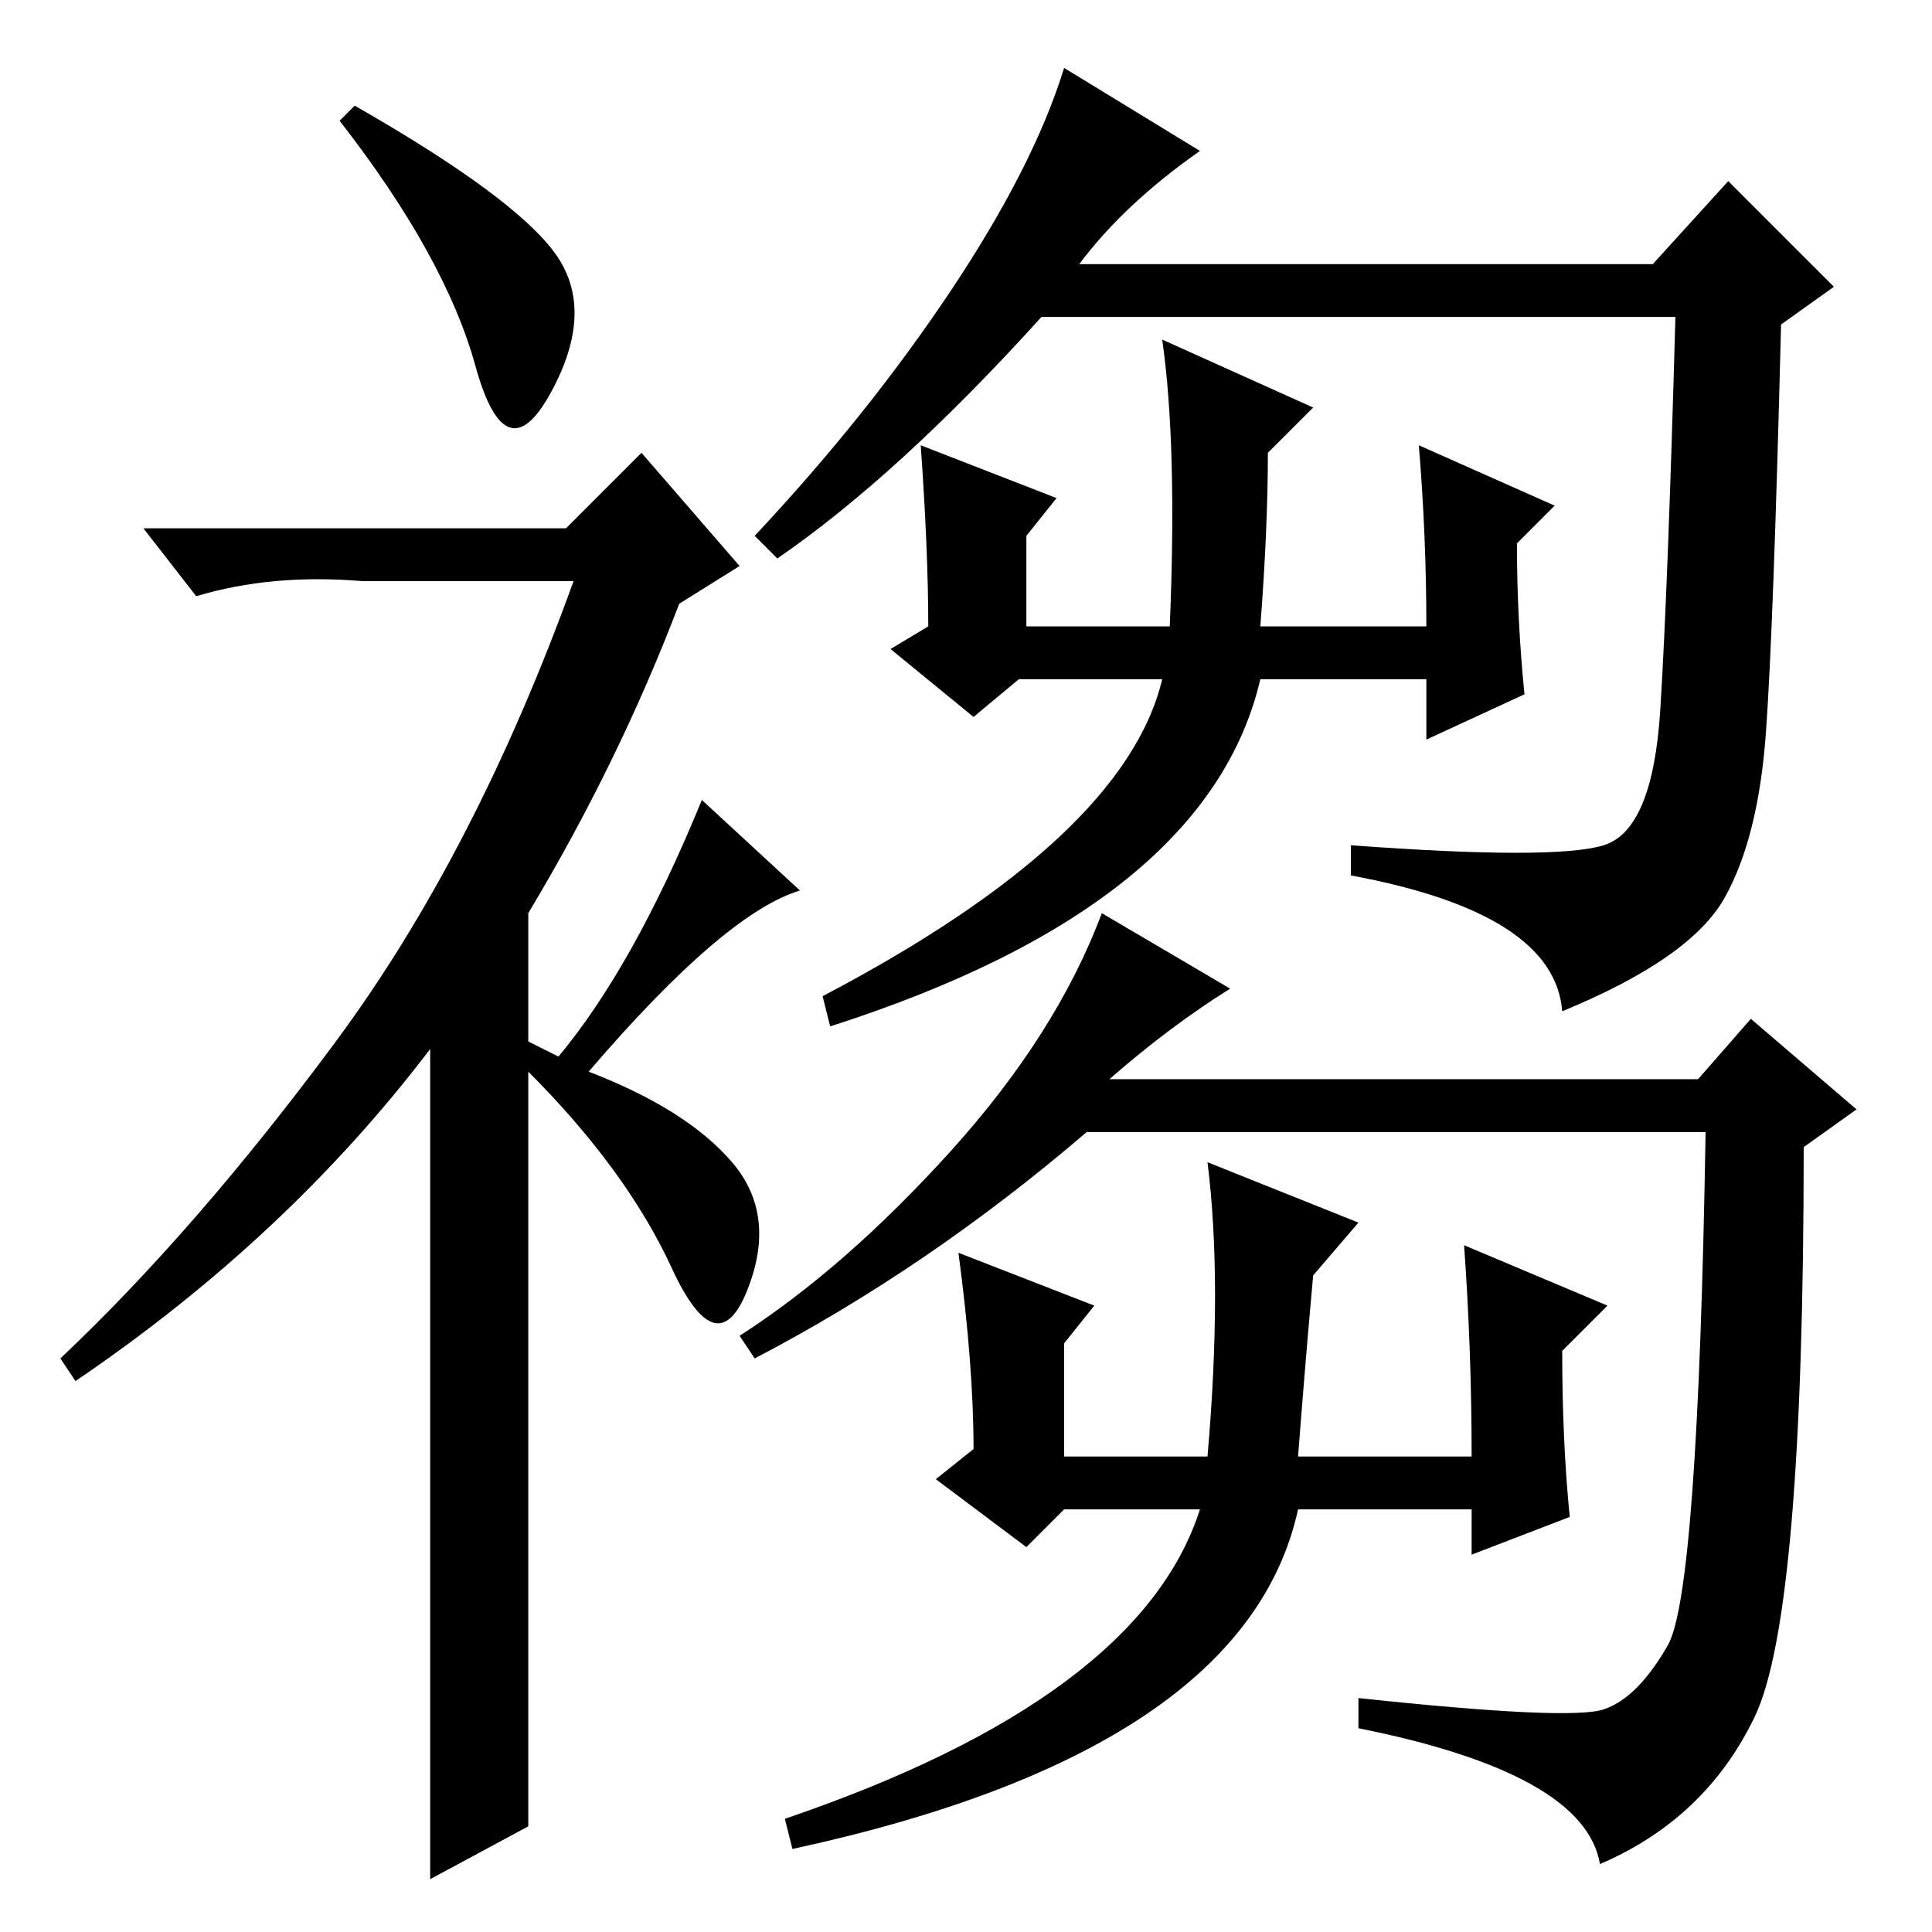 <?xml version="1.0" standalone="no"?>
<!DOCTYPE svg PUBLIC "-//W3C//DTD SVG 1.1//EN" "http://www.w3.org/Graphics/SVG/1.1/DTD/svg11.dtd" >
<svg xmlns="http://www.w3.org/2000/svg" xmlns:xlink="http://www.w3.org/1999/xlink" version="1.1" viewBox="0 -36 256 256">
  <g transform="matrix(1 0 0 -1 0 220)">
   <path fill="currentColor"
d="M63 207.5q-4 14.5 -18 32.5l2 2q21 -12 26.5 -19.5t-0.5 -18.5t-10 3.5zM85 196l13 -15l-8 -5q-8 -21 -20 -41v-17l4 -2q10 12 19 34l13 -12q-10 -3 -28 -24q13 -5 19 -12t2 -17t-10 3t-19 26v-100l-13 -7v110q-19 -25 -47 -44l-2 3q18 17 36.5 42t31.5 61h-28
q-12 1 -22 -2l-7 9h56zM179 140v4q27 -2 33.5 0t7.5 18t2 52h-84q-19 -21 -35 -32l-3 3q15 16 26 32.5t15 29.5l18 -11q-10 -7 -16 -15h76l10 11l14 -14l-7 -5q-1 -40 -2 -54t-5.5 -22t-21.5 -15q-1 13 -28 18zM110 120l-1 4q40 21 45 42h-19l-6 -5l-11 9l5 3q0 10 -1 24
l18 -7l-4 -5v-12h19q1 24 -1 38l20 -9l-6 -6q0 -10 -1 -23h22q0 12 -1 24l18 -8l-5 -5q0 -10 1 -20l-13 -6v8h-22q-7 -30 -57 -46zM147 113h78l7 8l14 -12l-7 -5q0 -62 -6.5 -75.5t-20.5 -19.5q-2 12 -32 18v4q28 -3 32.5 -1.5t8.5 8.5t5 68h-82q-21 -18 -44 -30l-2 3
q14 9 28 24.5t20 31.5l17 -10q-8 -5 -16 -12zM208 55l-13 -5v6h-23q-7 -32 -67 -45l-1 4q47 16 55 41h-18l-5 -5l-12 9l5 4q0 11 -2 26l18 -7l-4 -5v-15h19q2 23 0 39l20 -8l-6 -7q-1 -11 -2 -24h23q0 14 -1 28l19 -8l-6 -6q0 -12 1 -22z" />
  </g>

</svg>
